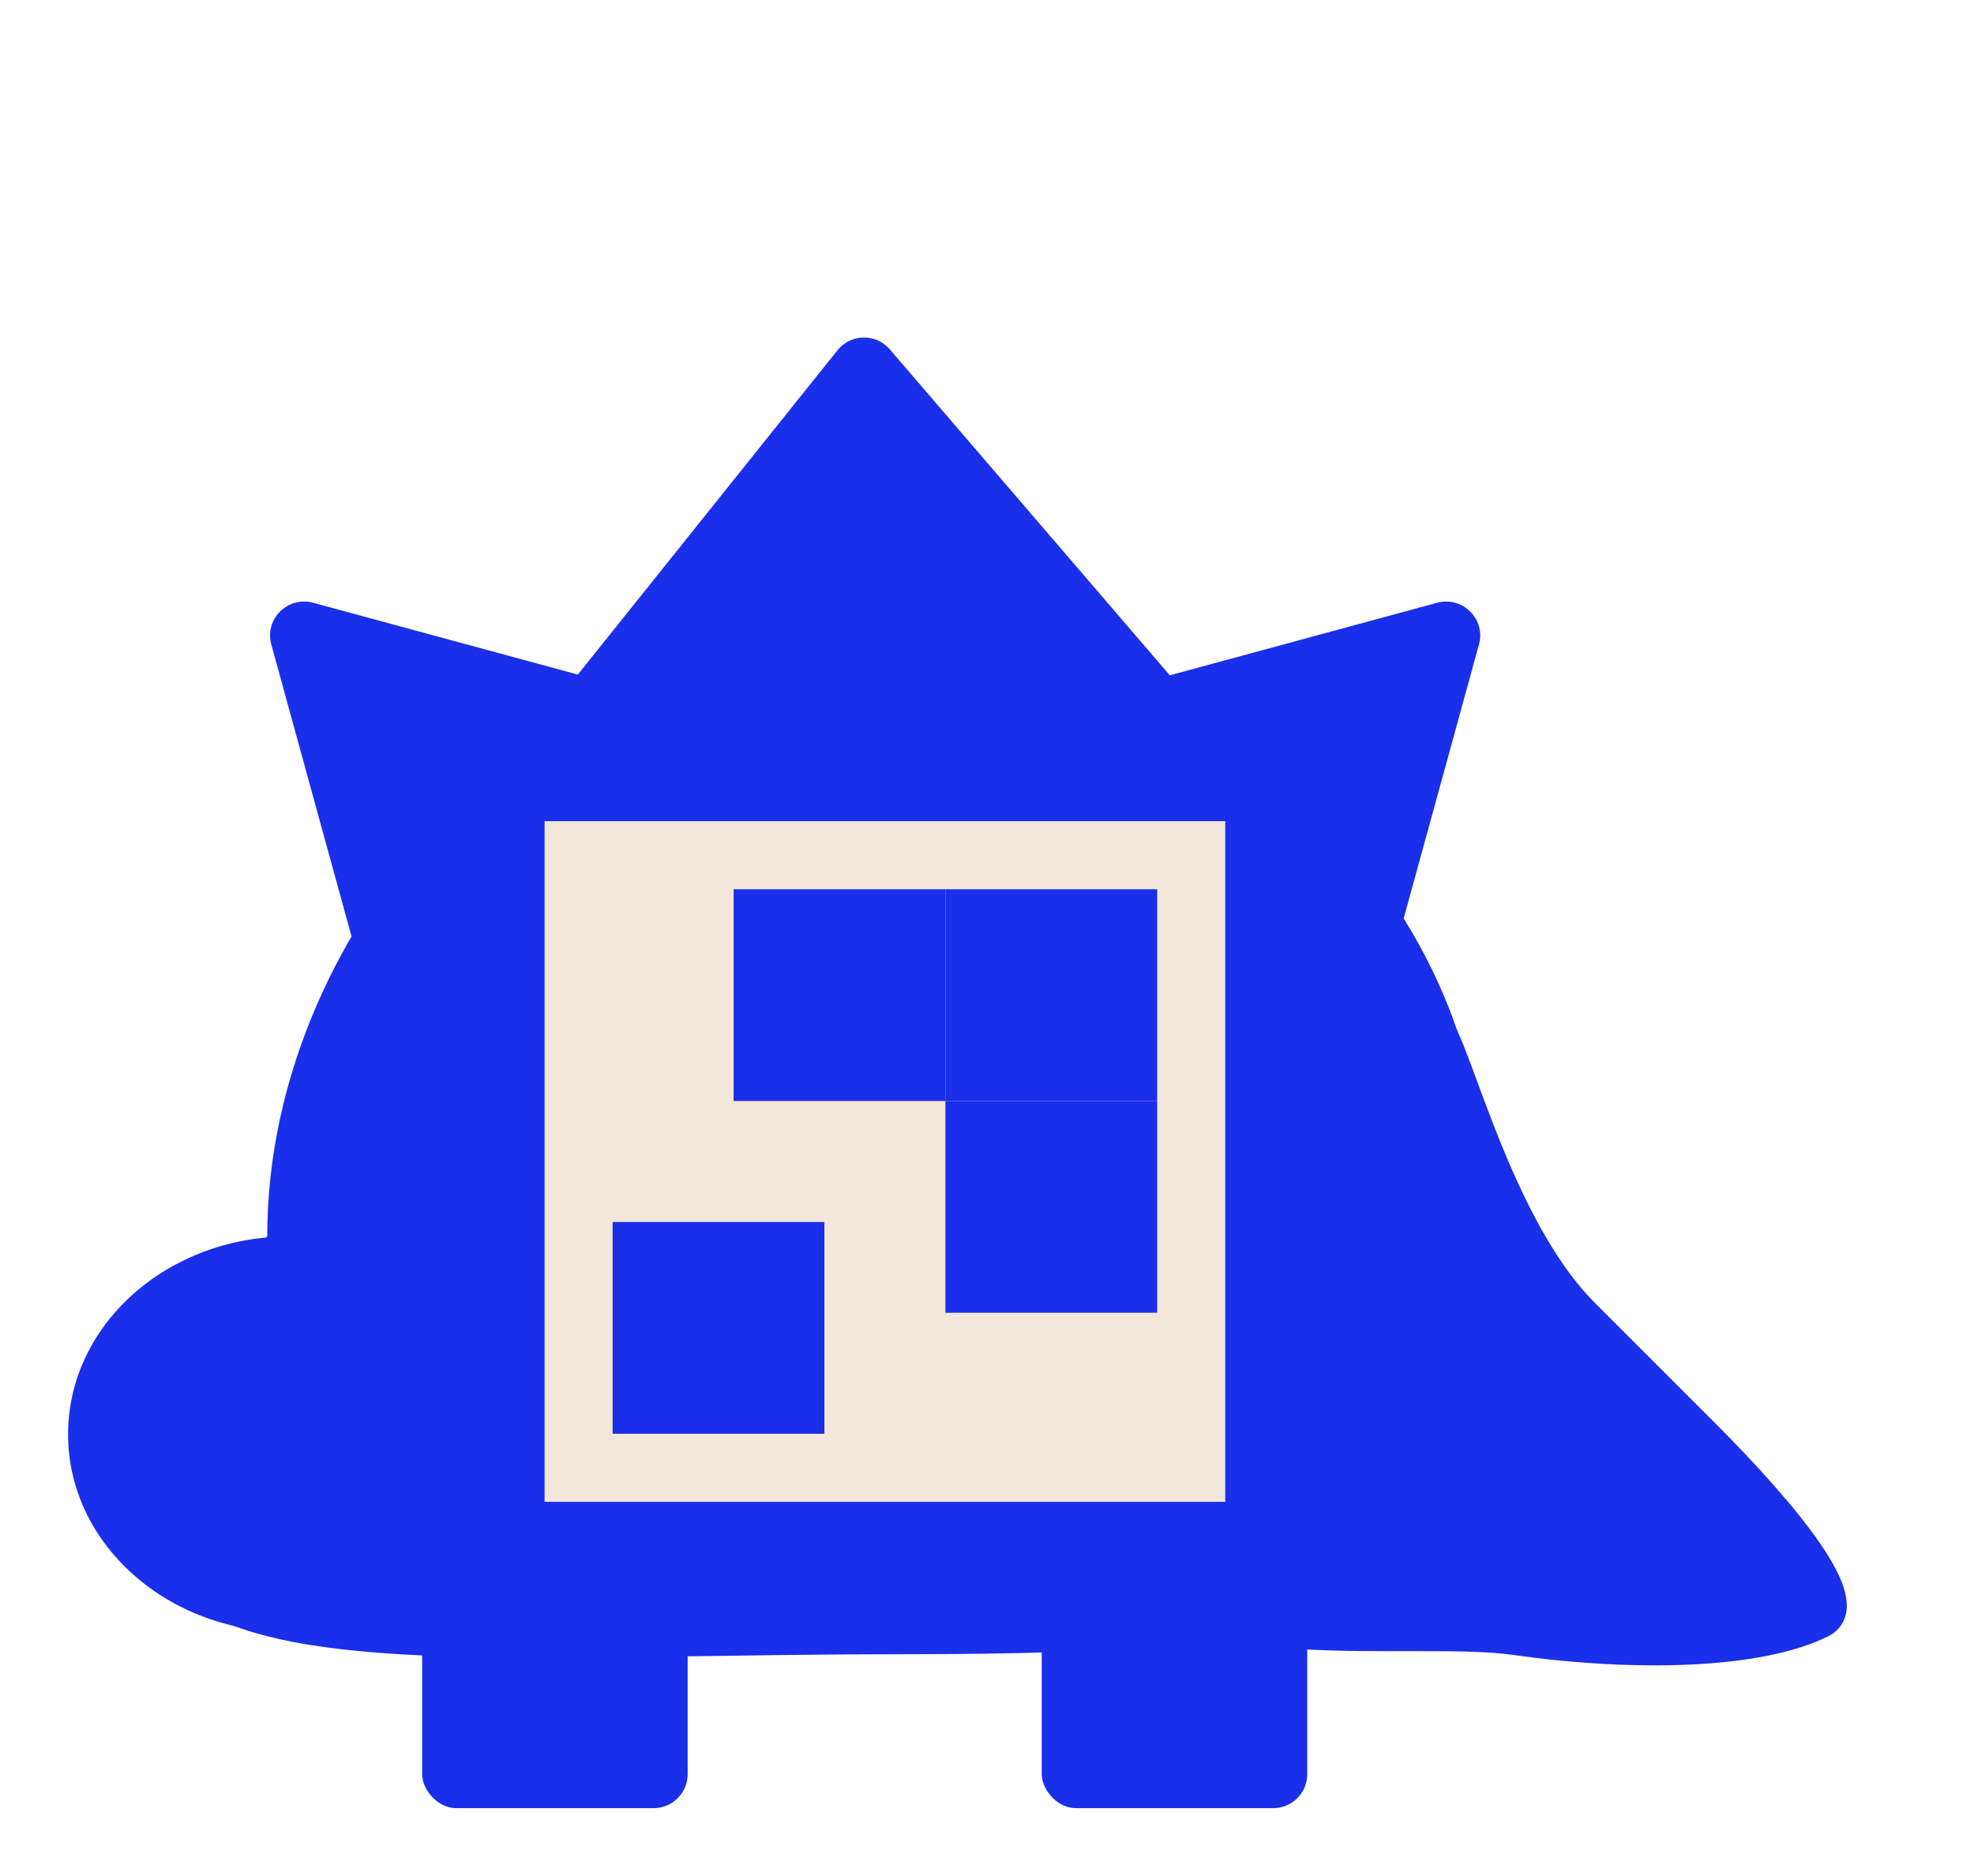 <svg width="101" height="96" viewBox="0 0 101 96" fill="none" xmlns="http://www.w3.org/2000/svg">
<ellipse cx="14.805" cy="73.39" rx="11.322" ry="10.126" fill="#1A2FE9"/>
<path d="M75.944 61.014C67.043 75.974 89.53 84.641 46.506 84.641C28.934 84.641 15.937 85.766 10.276 82.391C1.315 78.807 4.296 71.251 13.673 63.264C13.673 47.108 27.984 31.761 44.242 31.761C60.5 31.761 75.944 44.858 75.944 61.014Z" fill="#1A2FE9"/>
<rect x="53.3" y="76.766" width="13.586" height="15.752" rx="1.741" fill="#1A2FE9"/>
<rect x="21.598" y="76.766" width="13.586" height="15.752" rx="1.741" fill="#1A2FE9"/>
<path d="M93.164 82.94C89.953 84.545 83.586 84.681 77.491 83.81C72.421 83.086 59.296 85.02 60.136 79.968C61.595 71.196 71.085 53.055 73.138 52.465C74.009 51.595 76.049 62.342 80.974 67.267L87.069 73.362C91.422 77.716 94.905 82.069 93.164 82.94Z" fill="#1A2FE9" stroke="#1A2FE9" stroke-width="1.741"/>
<path d="M42.848 17.924C43.529 17.073 44.817 17.051 45.528 17.878L61.694 36.696C62.655 37.814 61.878 39.546 60.404 39.571L28.738 40.117C27.263 40.142 26.426 38.438 27.348 37.287L42.848 17.924Z" fill="#1A2FE9"/>
<path d="M73.527 30.843C74.831 30.489 76.028 31.679 75.672 32.975L71.029 49.871C70.676 51.156 69.057 51.583 68.109 50.641L55.75 38.359C54.802 37.417 55.231 35.808 56.525 35.457L73.527 30.843Z" fill="#1A2FE9"/>
<path d="M13.881 32.975C13.525 31.679 14.722 30.489 16.026 30.843L33.029 35.457C34.322 35.808 34.752 37.417 33.804 38.359L21.445 50.641C20.496 51.583 18.878 51.156 18.524 49.871L13.881 32.975Z" fill="#1A2FE9"/>
<rect x="29.604" y="43.759" width="31.345" height="31.345" fill="#F2E7DA" stroke="#F2E7DA" stroke-width="3.483"/>
<rect x="31.345" y="62.527" width="10.835" height="10.835" fill="#1A2FE9"/>
<rect x="48.372" y="45.5" width="10.835" height="10.835" fill="#1A2FE9"/>
<rect x="48.372" y="56.335" width="10.835" height="10.835" fill="#1A2FE9"/>
<rect x="37.536" y="45.5" width="10.835" height="10.835" fill="#1A2FE9"/>
</svg>
